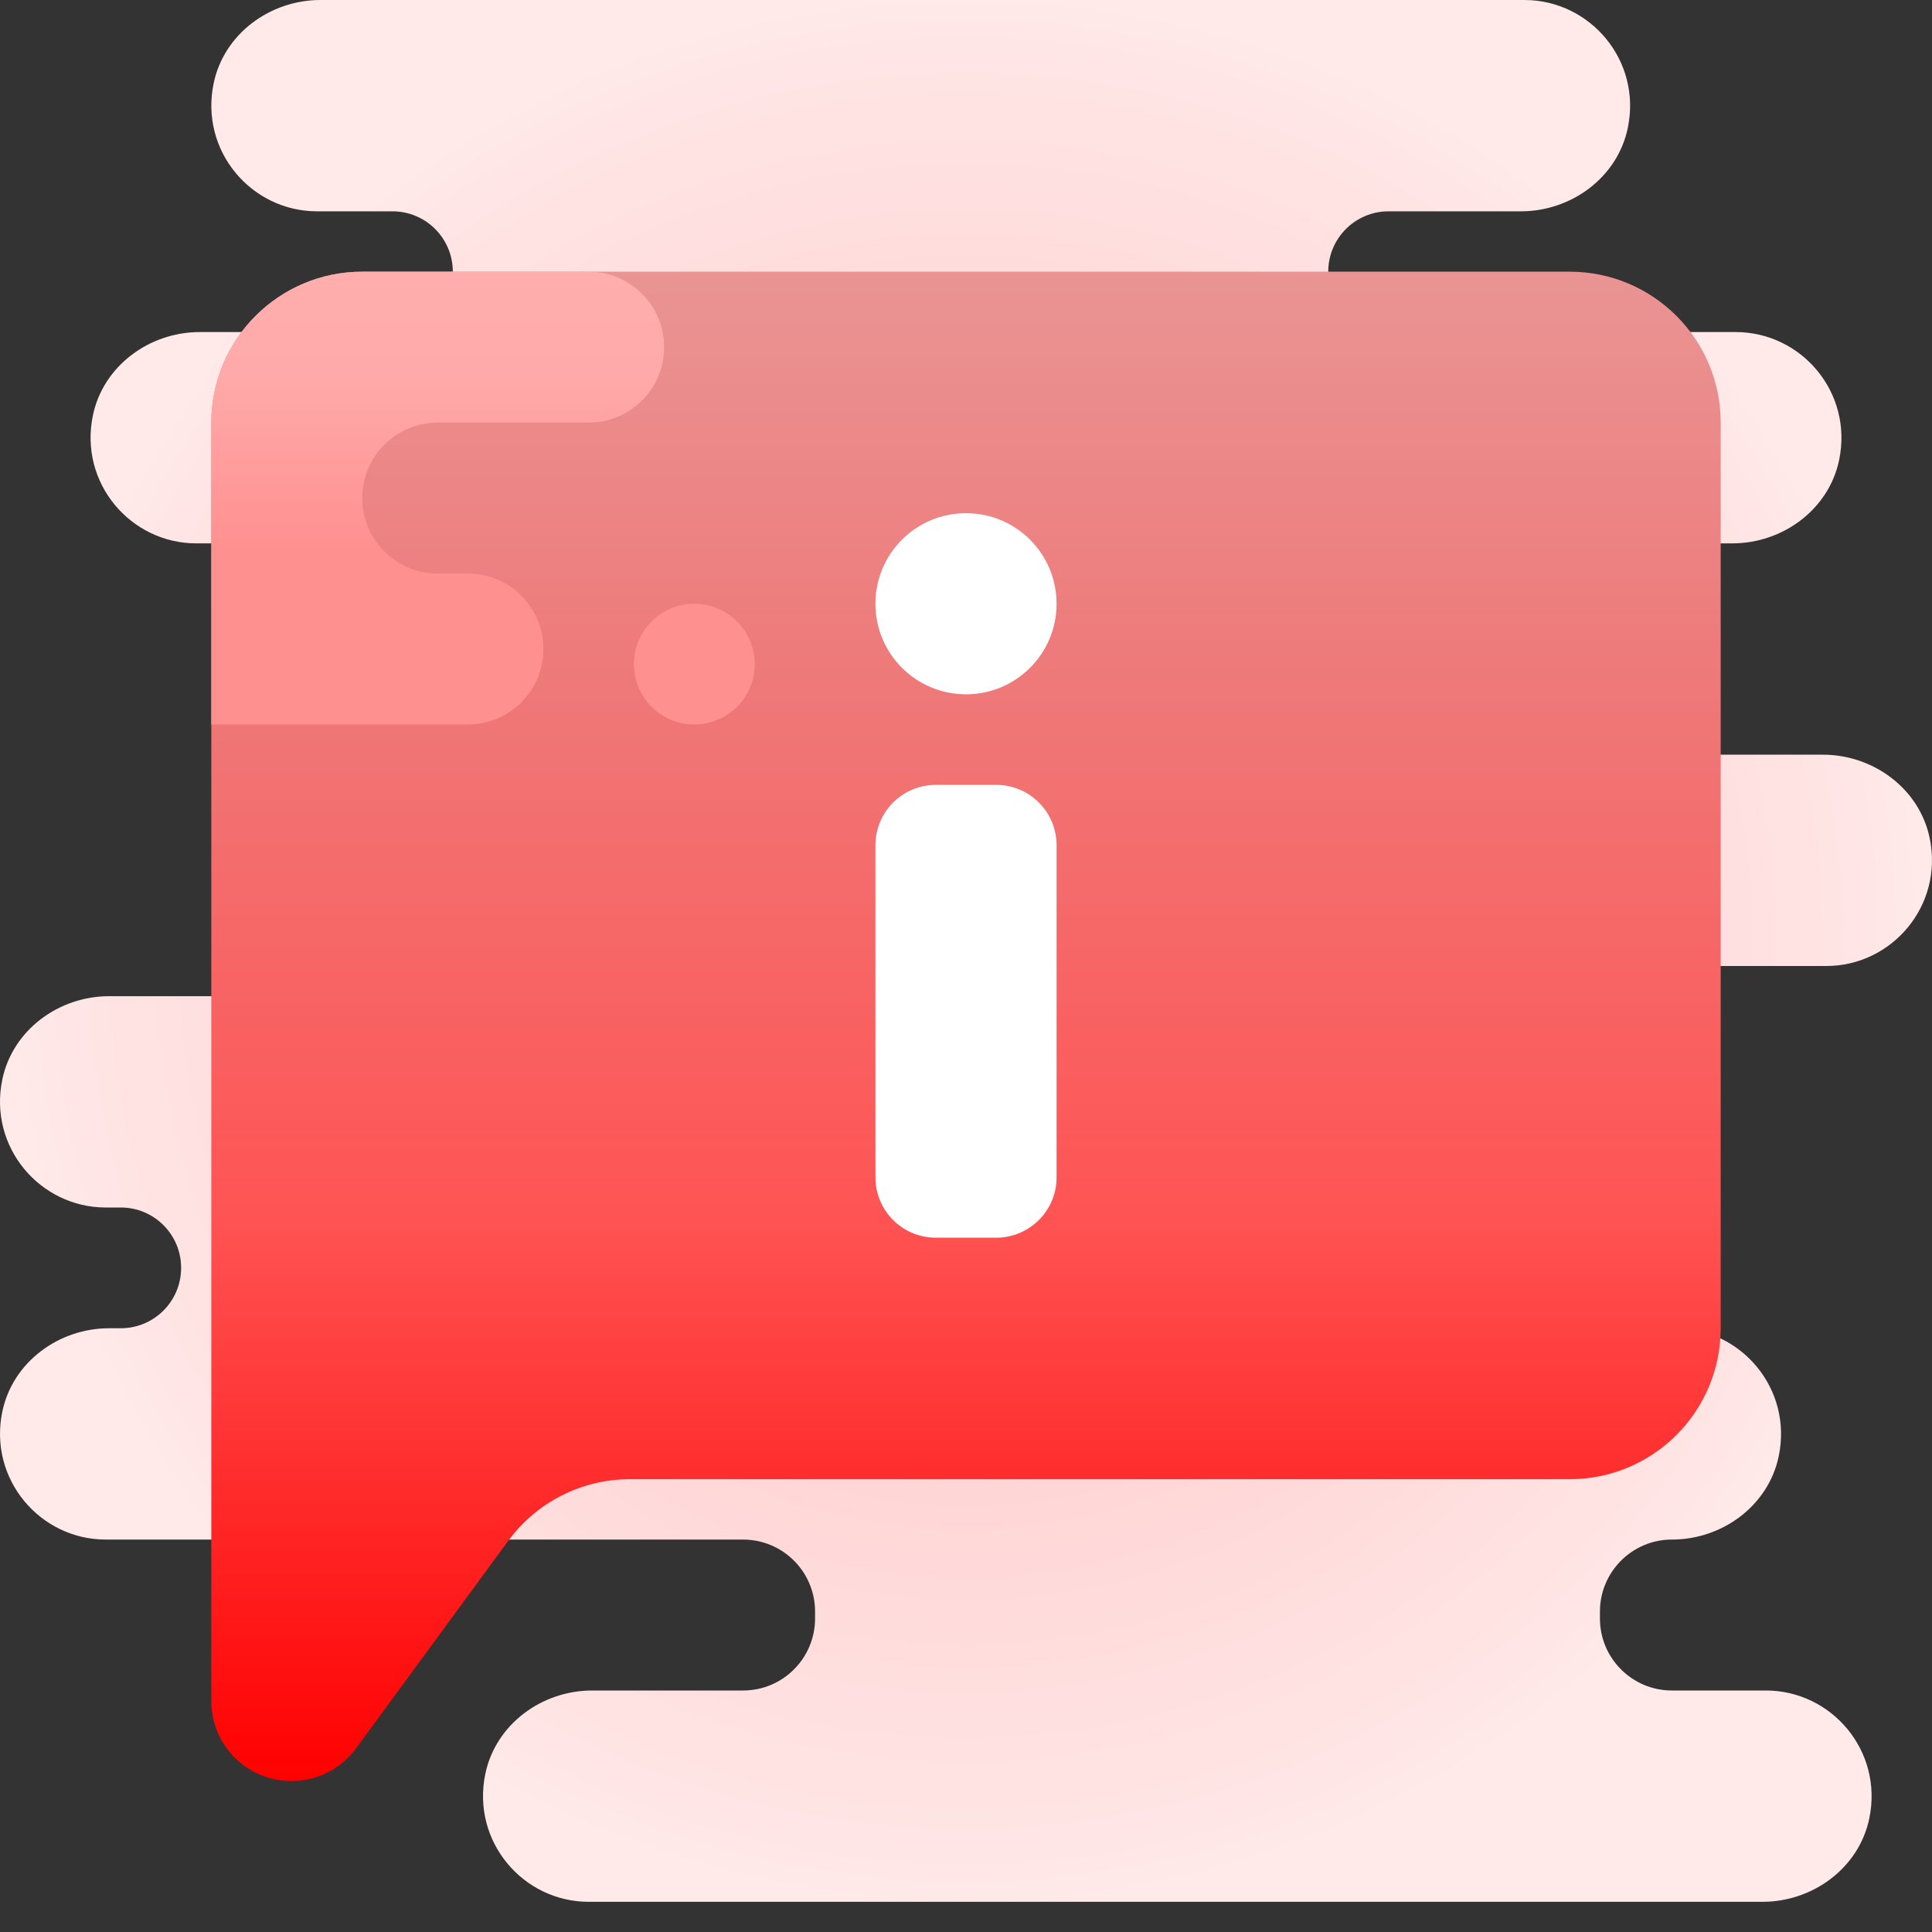 <?xml version="1.0" encoding="UTF-8"?>
<svg xmlns="http://www.w3.org/2000/svg" viewBox="0 0 256 256" width="256px" height="256px">
<rect x="0" y="0" width="256" height="256" fill="#333333" stroke="none"/>
<defs>
<radialGradient id="radial0" gradientUnits="userSpaceOnUse" cx="86" cy="84.656" fx="86" fy="84.656" r="85.331" gradientTransform="matrix(1.488,0,0,1.488,0,0)">
<stop offset="0" style="stop-color:rgb(100%,77.255%,77.255%);stop-opacity:1;"/>
<stop offset="0.35" style="stop-color:rgb(100%,80.392%,80.392%);stop-opacity:1;"/>
<stop offset="0.907" style="stop-color:rgb(100%,89.412%,89.412%);stop-opacity:1;"/>
<stop offset="1" style="stop-color:rgb(100%,91.373%,91.373%);stop-opacity:1;"/>
</radialGradient>
<linearGradient id="linear0" gradientUnits="userSpaceOnUse" x1="86" y1="24.188" x2="86" y2="158.562" gradientTransform="matrix(1.488,0,0,1.488,0,0)">
<stop offset="0" style="stop-color:rgb(91.765%,58.039%,58.039%);stop-opacity:1;"/>
<stop offset="0.259" style="stop-color:rgb(93.333%,47.843%,47.843%);stop-opacity:1;"/>
<stop offset="0.624" style="stop-color:rgb(100%,32.941%,32.941%);stop-opacity:1;"/>
<stop offset="1" style="stop-color:rgb(100%,0%,0%);stop-opacity:1;"/>
</linearGradient>
<linearGradient id="linear1" gradientUnits="userSpaceOnUse" x1="43" y1="8.576" x2="43" y2="48.888" gradientTransform="matrix(1.488,0,0,1.488,0,0)">
<stop offset="0" style="stop-color:rgb(100%,69.804%,69.804%);stop-opacity:1;"/>
<stop offset="0.611" style="stop-color:rgb(100%,66.667%,66.667%);stop-opacity:1;"/>
<stop offset="1" style="stop-color:rgb(100%,56.471%,56.471%);stop-opacity:1;"/>
</linearGradient>
</defs>
<g id="surface41381064">
<path style=" stroke:none;fill-rule:nonzero;fill:url(#radial0);" d="M 242 128 C 250.672 128 257.566 120.008 255.688 111.027 C 254.32 104.488 248.223 100 241.539 100 L 172 100 L 172 72 L 229.543 72 C 236.223 72 242.324 67.512 243.691 60.973 C 245.566 51.988 238.672 44 230 44 L 184 44 C 179.578 44 176 40.422 176 36 C 176 31.578 179.578 28 184 28 L 201.539 28 C 208.219 28 214.32 23.512 215.688 16.973 C 217.566 7.992 210.672 0 202 0 L 42.461 0 C 35.777 0 29.68 4.488 28.312 11.027 C 26.434 20.008 33.328 28 42 28 L 52 28 C 56.422 28 60 31.578 60 36 C 60 40.422 56.422 44 52 44 L 26.461 44 C 19.781 44 13.68 48.488 12.312 55.027 C 10.434 64.008 17.328 72 26 72 L 88 72 L 88 132 L 14.457 132 C 7.777 132 1.676 136.488 0.309 143.027 C -1.566 152.008 5.328 160 14 160 L 16 160 C 20.422 160 24 163.578 24 168 C 24 172.422 20.422 176 16 176 L 14.461 176 C 7.781 176 1.68 180.488 0.312 187.027 C -1.566 196.008 5.328 204 14 204 L 98.461 204 C 103.727 204 108 208.273 108 213.539 L 108 214.457 C 108 219.727 103.727 224 98.461 224 L 78.461 224 C 71.781 224 65.68 228.488 64.312 235.027 C 62.434 244.008 69.328 252 78 252 L 233.539 252 C 240.219 252 246.32 247.512 247.688 240.973 C 249.566 231.992 242.672 224 234 224 L 221.539 224 C 216.273 224 212 219.727 212 214.461 L 212 213.543 C 212 208.273 216.273 204 221.539 204 C 228.219 204 234.32 199.512 235.688 192.973 C 237.566 183.992 230.672 176 222 176 L 172 176 L 172 128 Z M 242 128 "/>
<path style=" stroke:none;fill-rule:nonzero;fill:url(#linear0);" d="M 208 36 L 48 36 C 36.957 36 28 44.957 28 56 L 28 225.398 C 28 231.258 32.742 236 38.602 236 L 38.629 236 C 42.004 236 45.18 234.391 47.176 231.668 L 67.34 204.172 C 71.109 199.035 77.098 196 83.469 196 L 208 196 C 219.043 196 228 187.043 228 176 L 228 56 C 228 44.957 219.043 36 208 36 Z M 208 36 "/>
<path style=" stroke:none;fill-rule:nonzero;fill:url(#linear1);" d="M 62 96 L 28 96 L 28 56 C 28 44.957 36.957 36 48 36 L 78 36 C 83.523 36 88 40.477 88 46 C 88 51.523 83.523 56 78 56 L 58 56 C 52.477 56 48 60.477 48 66 C 48 71.523 52.477 76 58 76 L 62 76 C 67.523 76 72 80.477 72 86 C 72 91.523 67.523 96 62 96 Z M 92 80 C 87.578 80 84 83.578 84 88 C 84 92.422 87.578 96 92 96 C 96.422 96 100 92.422 100 88 C 100 83.578 96.422 80 92 80 Z M 92 80 "/>
<path style=" stroke:none;fill-rule:nonzero;fill:rgb(100%,100%,100%);fill-opacity:1;" d="M 124 104 L 132 104 C 136.422 104 140 107.578 140 112 L 140 156 C 140 160.422 136.422 164 132 164 L 124 164 C 119.578 164 116 160.422 116 156 L 116 112 C 116 107.578 119.578 104 124 104 Z M 140 80 C 140 86.633 134.633 92 128 92 C 121.367 92 116 86.633 116 80 C 116 73.367 121.367 68 128 68 C 134.633 68 140 73.367 140 80 Z M 140 80 "/>
</g>
</svg>
